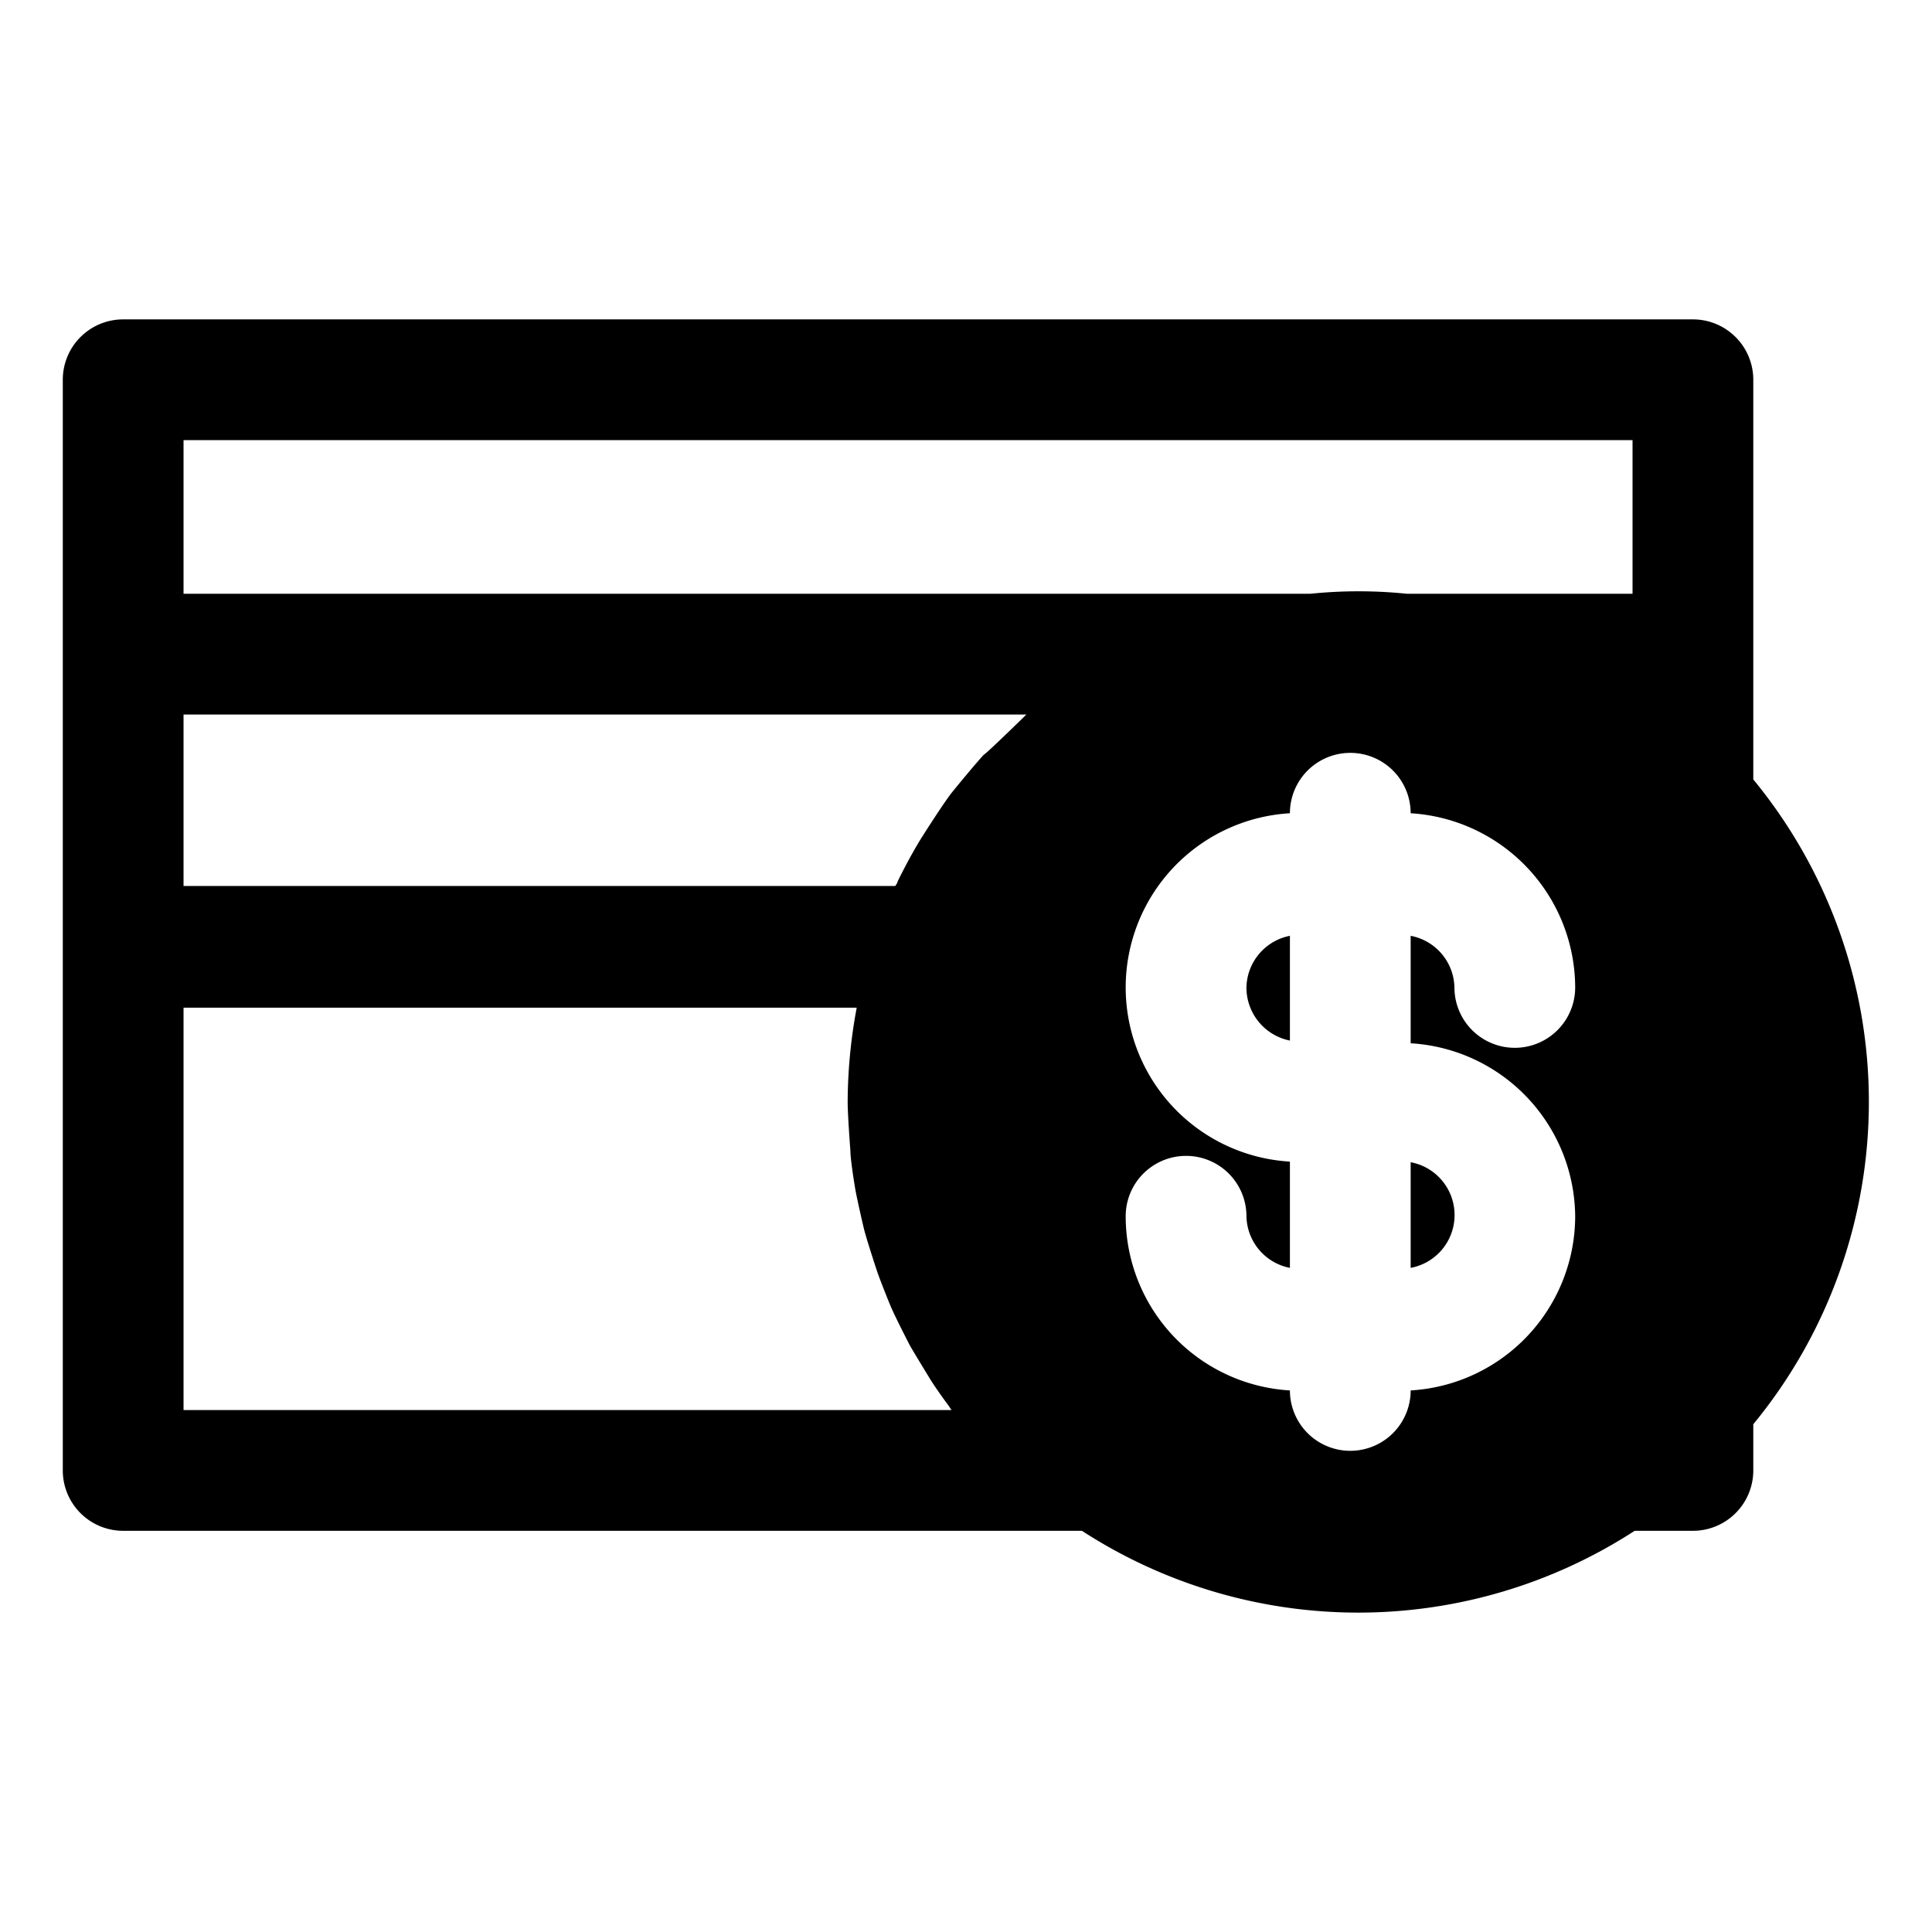 <svg xmlns="http://www.w3.org/2000/svg" viewBox="0 0 64 64" x="0px" y="0px"><title>Finance 1</title><path d="M4.08,50.71H35.84a16.82,16.82,0,0,0,18.31,0h1.93a2,2,0,0,0,2-2V47.18a16.81,16.81,0,0,0,0-21.36V12.58a2,2,0,0,0-2-2h-52a2,2,0,0,0-2,2V48.71A2,2,0,0,0,4.08,50.71Zm48.1-10.42a5.79,5.79,0,0,1-5.45,5.77v0a2,2,0,0,1-4,0v0a5.78,5.78,0,0,1-5.44-5.77,2,2,0,0,1,4,0A1.78,1.78,0,0,0,42.73,42V38.48a5.78,5.78,0,0,1,0-11.54v0a2,2,0,0,1,4,0v0a5.8,5.8,0,0,1,5.45,5.77,2,2,0,0,1-4,0A1.78,1.78,0,0,0,46.73,31v3.56A5.79,5.79,0,0,1,52.18,40.29ZM6.08,14.58h48v5.09H46.61a15.65,15.65,0,0,0-3.21,0H6.08Zm0,9.09H34S32.64,25,32.59,25c-.33.36-1.06,1.25-1.11,1.32-.32.43-1,1.5-1.05,1.59-.25.42-.48.85-.7,1.3,0,.05-.05.09-.07.14H6.08Zm0,9.71h22.3a17.18,17.18,0,0,0-.3,3.12c0,.42.08,1.49.09,1.61,0,.31.14,1.15.16,1.27.07.4.28,1.29.29,1.33.09.36.39,1.27.43,1.39.1.3.41,1.07.45,1.16.16.38.6,1.23.63,1.29.17.3.65,1.08.71,1.18.18.28.38.56.58.83l.1.15H6.08Z"></path><path d="M41.29,32.71a1.79,1.79,0,0,0,1.44,1.76V31A1.78,1.78,0,0,0,41.29,32.71Z"></path><path d="M46.73,42a1.78,1.78,0,0,0,0-3.5Z"></path></svg>